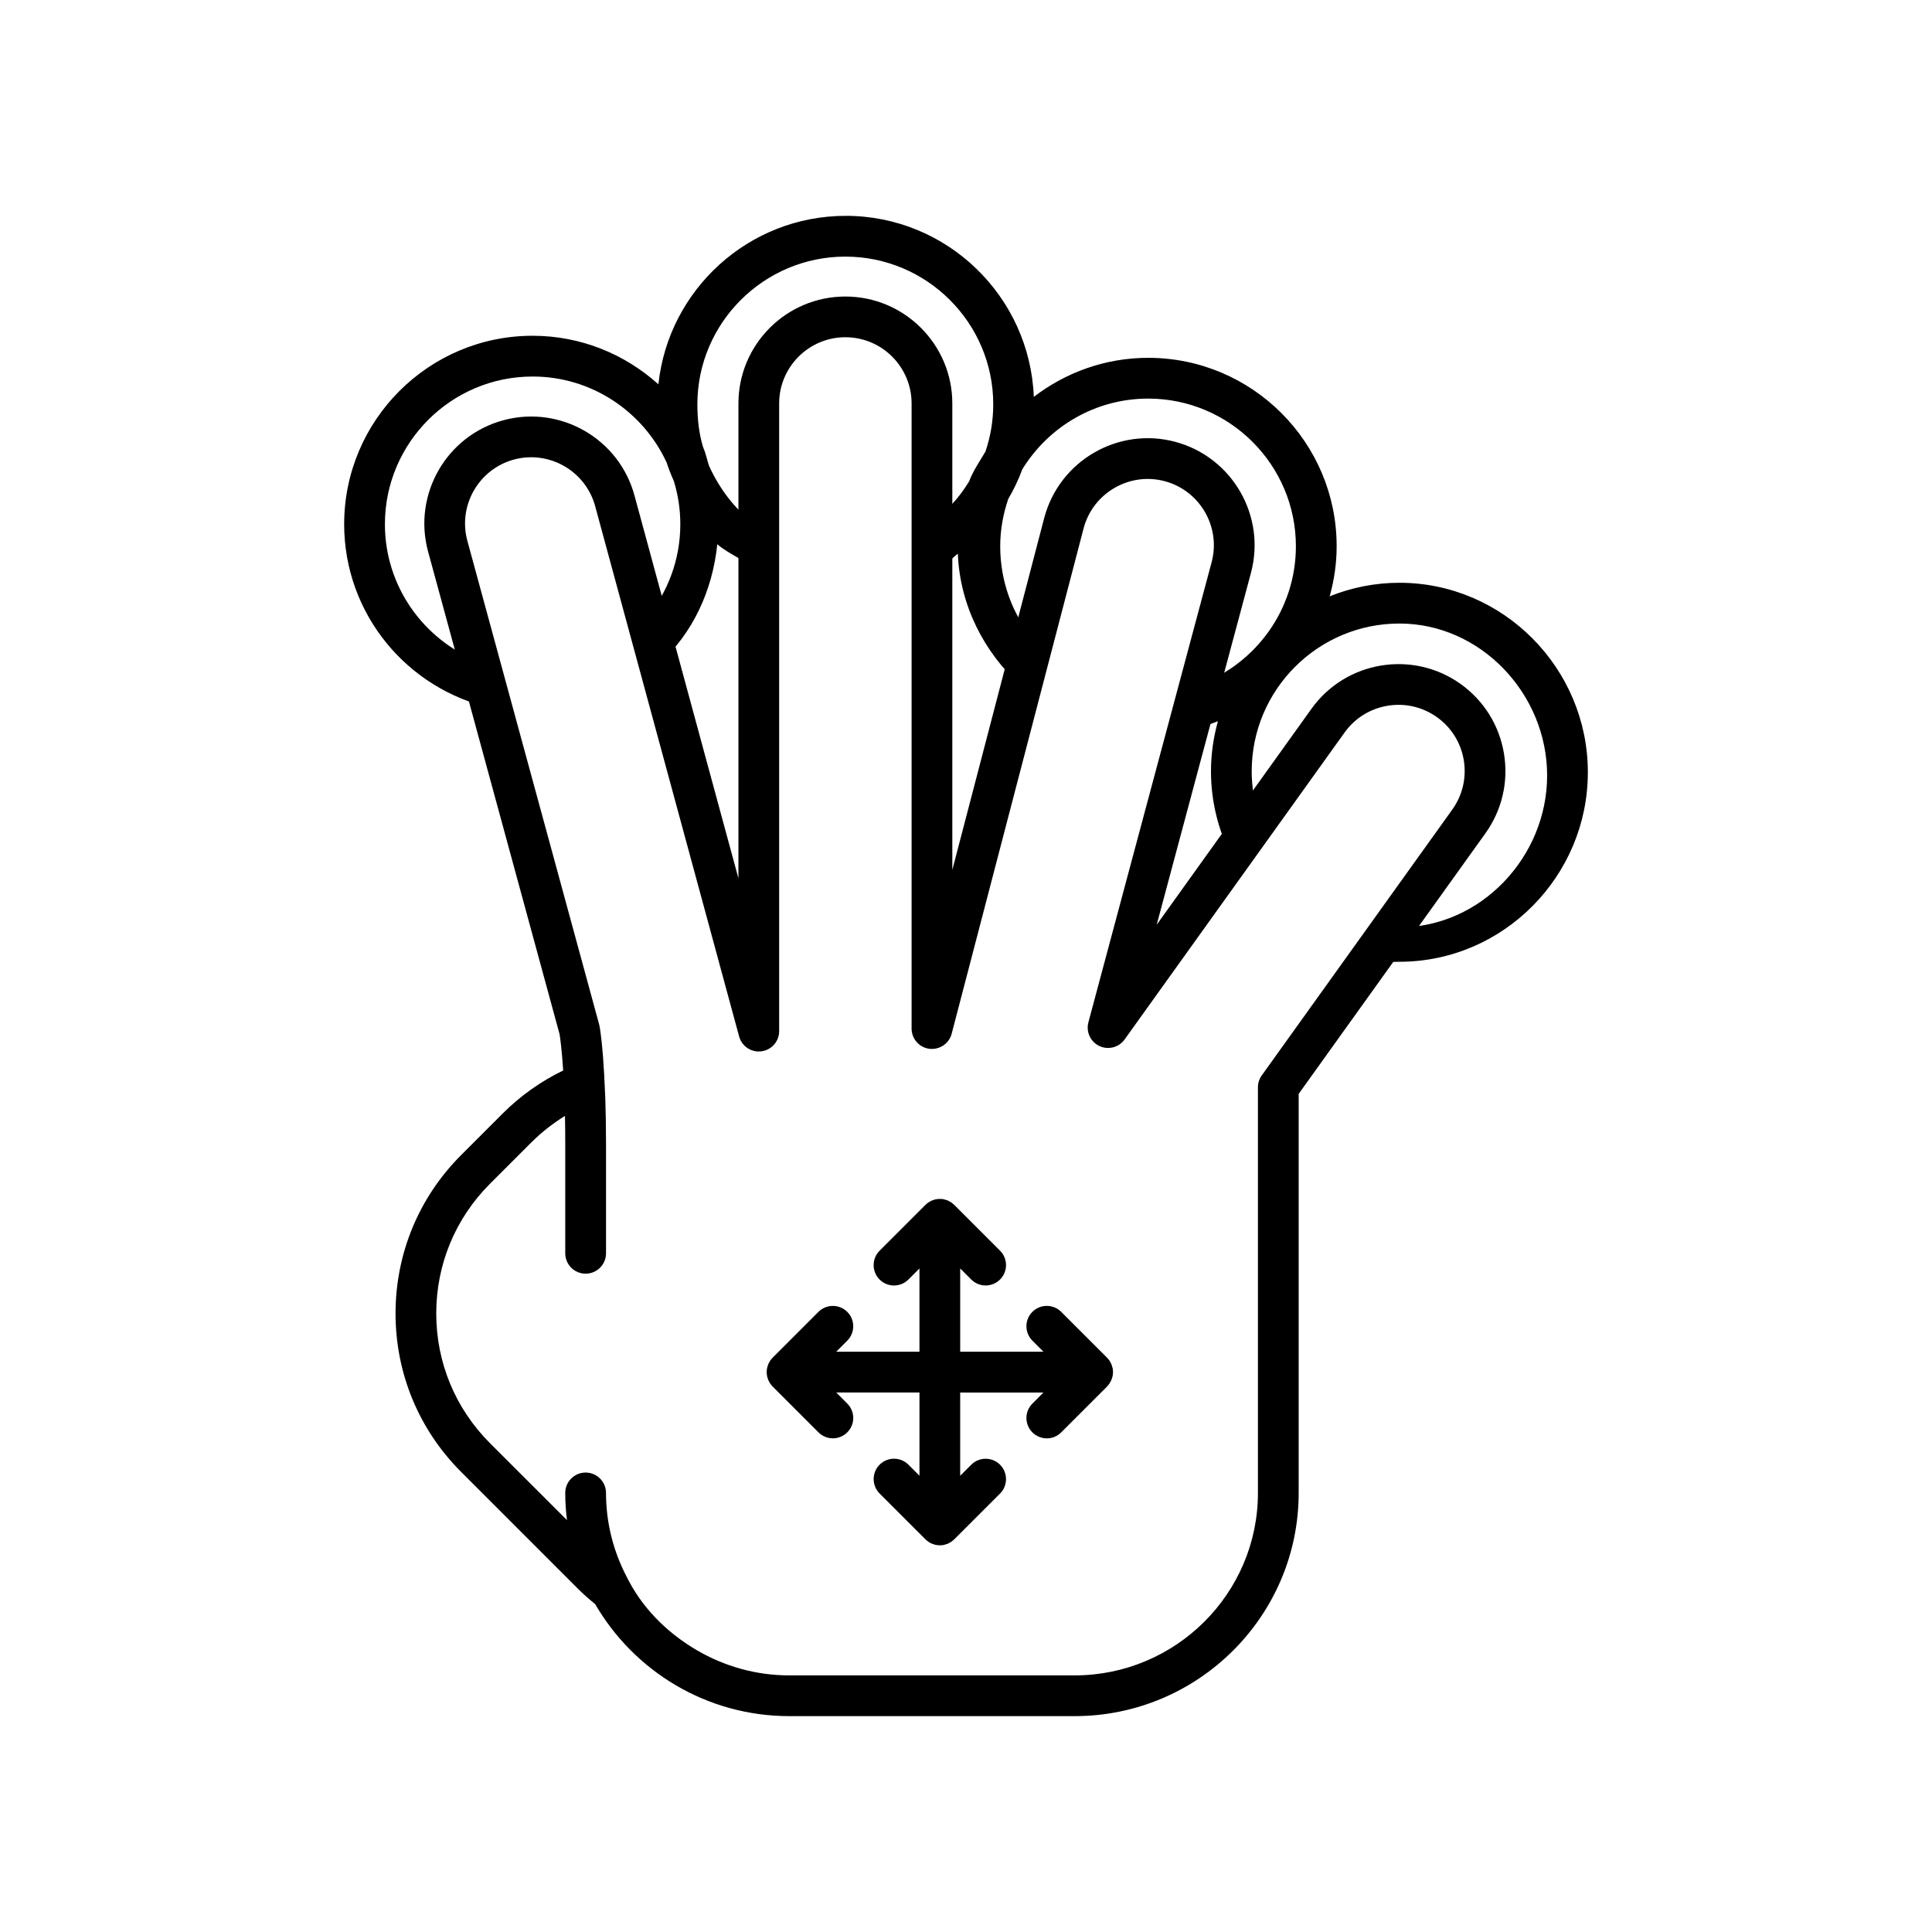 <svg xmlns="http://www.w3.org/2000/svg" xmlns:xlink="http://www.w3.org/1999/xlink" version="1.1" x="0px" y="0px" width="100px" height="100px" viewBox="0 0 100 100" enable-background="new 0 0 100 100" xml:space="preserve">
<g id="Captions">
</g>
<g id="Your_Icon">
	<path fill="#000000" d="M72.434,30.164c-1.275,0-2.491,0.253-3.609,0.7c0.229-0.826,0.36-1.692,0.36-2.591   c0-5.377-4.375-9.752-9.754-9.752c-2.228,0-4.276,0.759-5.921,2.021c-0.205-5.199-4.485-9.37-9.734-9.37   c-5.029,0-9.179,3.826-9.697,8.72c-1.729-1.557-4.008-2.513-6.512-2.513c-5.378,0-9.753,4.375-9.753,9.754   c0,4.653,3.276,8.55,7.643,9.518l-0.653-2.398c-2.852-1.11-4.881-3.88-4.881-7.119c0-4.215,3.429-7.645,7.645-7.645   c3.075,0,5.725,1.829,6.938,4.453c0.106,0.328,0.232,0.648,0.373,0.96c0.216,0.706,0.334,1.455,0.334,2.231   c0,1.841-0.654,3.531-1.742,4.852l0.644,2.371c1.728-1.567,2.755-3.744,3.013-6.188C37.732,28.713,39,29.18,39,29.562v-2.488   c-1-0.766-1.754-1.775-2.301-2.961c-0.107-0.326-0.163-0.643-0.302-0.952c-0.217-0.707-0.301-1.457-0.301-2.233   c0-4.217,3.445-7.646,7.661-7.646c4.215,0,7.653,3.43,7.653,7.646c0,0.856-0.143,1.677-0.403,2.445   c-0.285,0.488-0.645,1.002-0.843,1.539C49.635,25.775,49,26.521,48,27.114v2.469c1-0.268,1.121-0.574,1.578-0.924   c0.105,2.696,1.373,5.109,3.237,6.814l0.653-2.387c-1.068-1.315-1.697-2.99-1.697-4.813c0-0.855,0.154-1.677,0.415-2.445   c0.285-0.487,0.531-1.002,0.729-1.538c1.346-2.19,3.759-3.659,6.514-3.659c4.215,0,7.646,3.43,7.646,7.643   c0,3.272-2.068,6.062-4.963,7.152l-0.637,2.377c0.538-0.117,1.062-0.272,1.565-0.474c-0.229,0.826-0.36,1.692-0.36,2.591   c0,1.573,0.383,3.056,1.048,4.373l1.439-2.009c-0.243-0.745-0.379-1.539-0.379-2.364c0-4.217,3.43-7.646,7.646-7.646   c4.215,0,7.645,3.648,7.645,7.865c0,4.213-3.43,7.861-7.645,7.861c-0.008,0-0.016,0-0.022,0l-1.427,1.771   c0.474,0.07,0.955,0.01,1.449,0.01c5.378,0,9.753-4.43,9.753-9.807C82.187,34.594,77.812,30.164,72.434,30.164z"/>
	<path fill="#000000" d="M77.845,39.006c-0.24-1.457-1.034-2.734-2.235-3.598c-2.483-1.777-5.948-1.205-7.726,1.275L59.87,47.865   l4.878-18.209c0.792-2.947-0.96-5.99-3.908-6.785c-2.948-0.793-5.991,0.961-6.786,3.916l-4.762,18.238V20.883   c0-3.053-2.483-5.535-5.536-5.535s-5.535,2.482-5.535,5.535v24.58l-5.375-19.797c-0.788-2.949-3.828-4.707-6.778-3.918   c-2.948,0.787-4.706,3.828-3.916,6.781l6.812,25.004c0.024,0.143,0.111,0.734,0.186,1.875c-1.14,0.555-2.196,1.293-3.119,2.215   l-2.162,2.162c-2.19,2.191-3.396,5.104-3.396,8.201s1.206,6.012,3.396,8.201l6.022,6.023c0.292,0.293,0.6,0.564,0.916,0.82   c2.005,3.459,5.757,5.797,10.05,5.797h14.763c6.396,0,11.599-5.182,11.599-11.553V56.619l9.664-13.484   C77.744,41.932,78.087,40.467,77.845,39.006z M75.169,41.904l-9.863,13.762c-0.128,0.18-0.196,0.393-0.196,0.613v20.996   c0,5.207-4.258,9.443-9.49,9.443H40.856c-1.74,0-3.366-0.477-4.769-1.293c-1.685-0.982-2.914-2.318-3.648-3.807   c-0.682-1.301-1.072-2.777-1.072-4.344c0-0.582-0.474-1.055-1.056-1.055s-1.054,0.473-1.054,1.055c0,0.479,0.032,0.947,0.09,1.408   l-3.988-3.986c-1.792-1.793-2.779-4.176-2.779-6.711s0.987-4.918,2.779-6.711l2.161-2.16c0.526-0.525,1.107-0.973,1.723-1.355   c0.009,0.459,0.015,0.953,0.015,1.496v5.617c0,0.582,0.472,1.053,1.054,1.053s1.056-0.471,1.056-1.053v-5.617   c0-0.943-0.016-1.756-0.04-2.463c-0.039-0.953-0.076-1.574-0.12-2.158c-0.083-1.02-0.169-1.49-0.177-1.527   c-0.004-0.027-0.011-0.053-0.018-0.08L24.187,27.98c-0.488-1.826,0.601-3.709,2.426-4.197c1.826-0.484,3.709,0.602,4.197,2.432   l7.447,27.432c0.139,0.51,0.632,0.84,1.157,0.768c0.524-0.068,0.915-0.516,0.915-1.043V20.883c0-1.891,1.538-3.428,3.427-3.428   c1.891,0,3.428,1.537,3.428,3.428v32.355c0,0.531,0.394,0.98,0.92,1.047c0.521,0.064,1.021-0.266,1.154-0.779l6.834-26.178   c0.492-1.824,2.379-2.91,4.2-2.42c1.825,0.492,2.91,2.375,2.419,4.201l-6.376,23.805c-0.132,0.492,0.107,1.01,0.567,1.227   c0.461,0.217,1.01,0.076,1.308-0.34L69.599,37.91c1.1-1.535,3.246-1.887,4.781-0.787c0.745,0.533,1.235,1.324,1.386,2.227   C75.913,40.254,75.702,41.16,75.169,41.904z"/>
	<path fill="#000000" d="M57.43,71.605c0.01-0.014,0.016-0.031,0.023-0.045c0.027-0.045,0.054-0.088,0.074-0.137   c0.008-0.02,0.013-0.041,0.019-0.062c0.016-0.045,0.032-0.088,0.042-0.135c0.014-0.068,0.021-0.137,0.021-0.207   c0-0.072-0.007-0.141-0.021-0.209c-0.01-0.043-0.025-0.084-0.039-0.125c-0.007-0.023-0.013-0.049-0.021-0.072   c-0.019-0.043-0.042-0.082-0.065-0.121c-0.012-0.02-0.021-0.041-0.032-0.061c-0.034-0.051-0.073-0.096-0.115-0.139   c-0.006-0.008-0.009-0.014-0.016-0.02L54.927,67.9c-0.411-0.41-1.079-0.41-1.491,0c-0.411,0.412-0.411,1.08,0,1.492l0.572,0.572   h-4.309v-4.309l0.573,0.572c0.206,0.205,0.476,0.309,0.746,0.309c0.27,0,0.539-0.104,0.745-0.309c0.411-0.412,0.411-1.08,0-1.492   l-2.372-2.371c-0.021-0.02-0.042-0.033-0.062-0.053c-0.031-0.025-0.061-0.055-0.096-0.078c-0.024-0.016-0.052-0.027-0.076-0.041   c-0.035-0.018-0.069-0.041-0.105-0.057c-0.028-0.012-0.059-0.018-0.089-0.027c-0.035-0.01-0.07-0.023-0.109-0.033   c-0.067-0.014-0.137-0.02-0.208-0.02l0,0l0,0c-0.011,0-0.019,0.002-0.028,0.002c-0.062,0.002-0.12,0.008-0.179,0.018   c-0.057,0.012-0.108,0.029-0.16,0.049c-0.013,0.006-0.025,0.008-0.037,0.012c-0.059,0.025-0.115,0.057-0.168,0.09   c-0.005,0.002-0.009,0.004-0.013,0.006c-0.06,0.041-0.113,0.086-0.164,0.137l-2.369,2.367c-0.411,0.412-0.411,1.08,0,1.492   c0.413,0.412,1.08,0.412,1.491,0l0.572-0.572v4.309h-4.308l0.571-0.572c0.413-0.412,0.413-1.08,0-1.492   c-0.411-0.41-1.078-0.41-1.491,0l-2.372,2.373c-0.005,0.006-0.01,0.012-0.016,0.02c-0.041,0.043-0.08,0.088-0.114,0.139   c-0.012,0.02-0.021,0.041-0.032,0.061c-0.023,0.039-0.047,0.078-0.065,0.121c-0.009,0.023-0.015,0.049-0.022,0.072   c-0.014,0.041-0.029,0.082-0.037,0.125c-0.014,0.068-0.021,0.137-0.021,0.209c0,0.07,0.008,0.139,0.021,0.207   c0.009,0.047,0.025,0.09,0.04,0.135c0.008,0.021,0.012,0.043,0.02,0.062c0.021,0.049,0.046,0.092,0.073,0.137   c0.009,0.014,0.015,0.031,0.024,0.045c0.038,0.057,0.082,0.109,0.131,0.16l2.371,2.371c0.206,0.205,0.477,0.309,0.746,0.309   s0.539-0.104,0.745-0.309c0.413-0.412,0.413-1.078,0-1.49l-0.572-0.574h4.309v4.309l-0.572-0.572c-0.411-0.412-1.078-0.412-1.491,0   c-0.411,0.412-0.411,1.08,0,1.492l2.369,2.369c0.051,0.049,0.104,0.094,0.164,0.133c0.007,0.006,0.016,0.008,0.022,0.014   c0.05,0.031,0.103,0.061,0.158,0.084c0.016,0.006,0.032,0.01,0.049,0.016c0.049,0.018,0.097,0.035,0.147,0.045   c0.06,0.012,0.121,0.018,0.182,0.018c0.01,0.002,0.018,0.004,0.026,0.004l0,0l0,0c0.071,0,0.141-0.008,0.208-0.021   c0.039-0.008,0.074-0.021,0.109-0.033c0.03-0.01,0.061-0.018,0.089-0.027c0.036-0.016,0.07-0.037,0.105-0.057   c0.024-0.014,0.052-0.025,0.076-0.041c0.035-0.023,0.064-0.053,0.096-0.08c0.021-0.016,0.042-0.031,0.062-0.051l2.372-2.371   c0.411-0.412,0.411-1.08,0-1.492c-0.412-0.412-1.079-0.412-1.491,0l-0.573,0.572v-4.309h4.309l-0.572,0.574   c-0.411,0.412-0.411,1.078,0,1.49c0.206,0.205,0.476,0.309,0.745,0.309c0.271,0,0.54-0.104,0.746-0.309l2.372-2.371   C57.347,71.715,57.392,71.662,57.43,71.605z"/>
</g>
</svg>